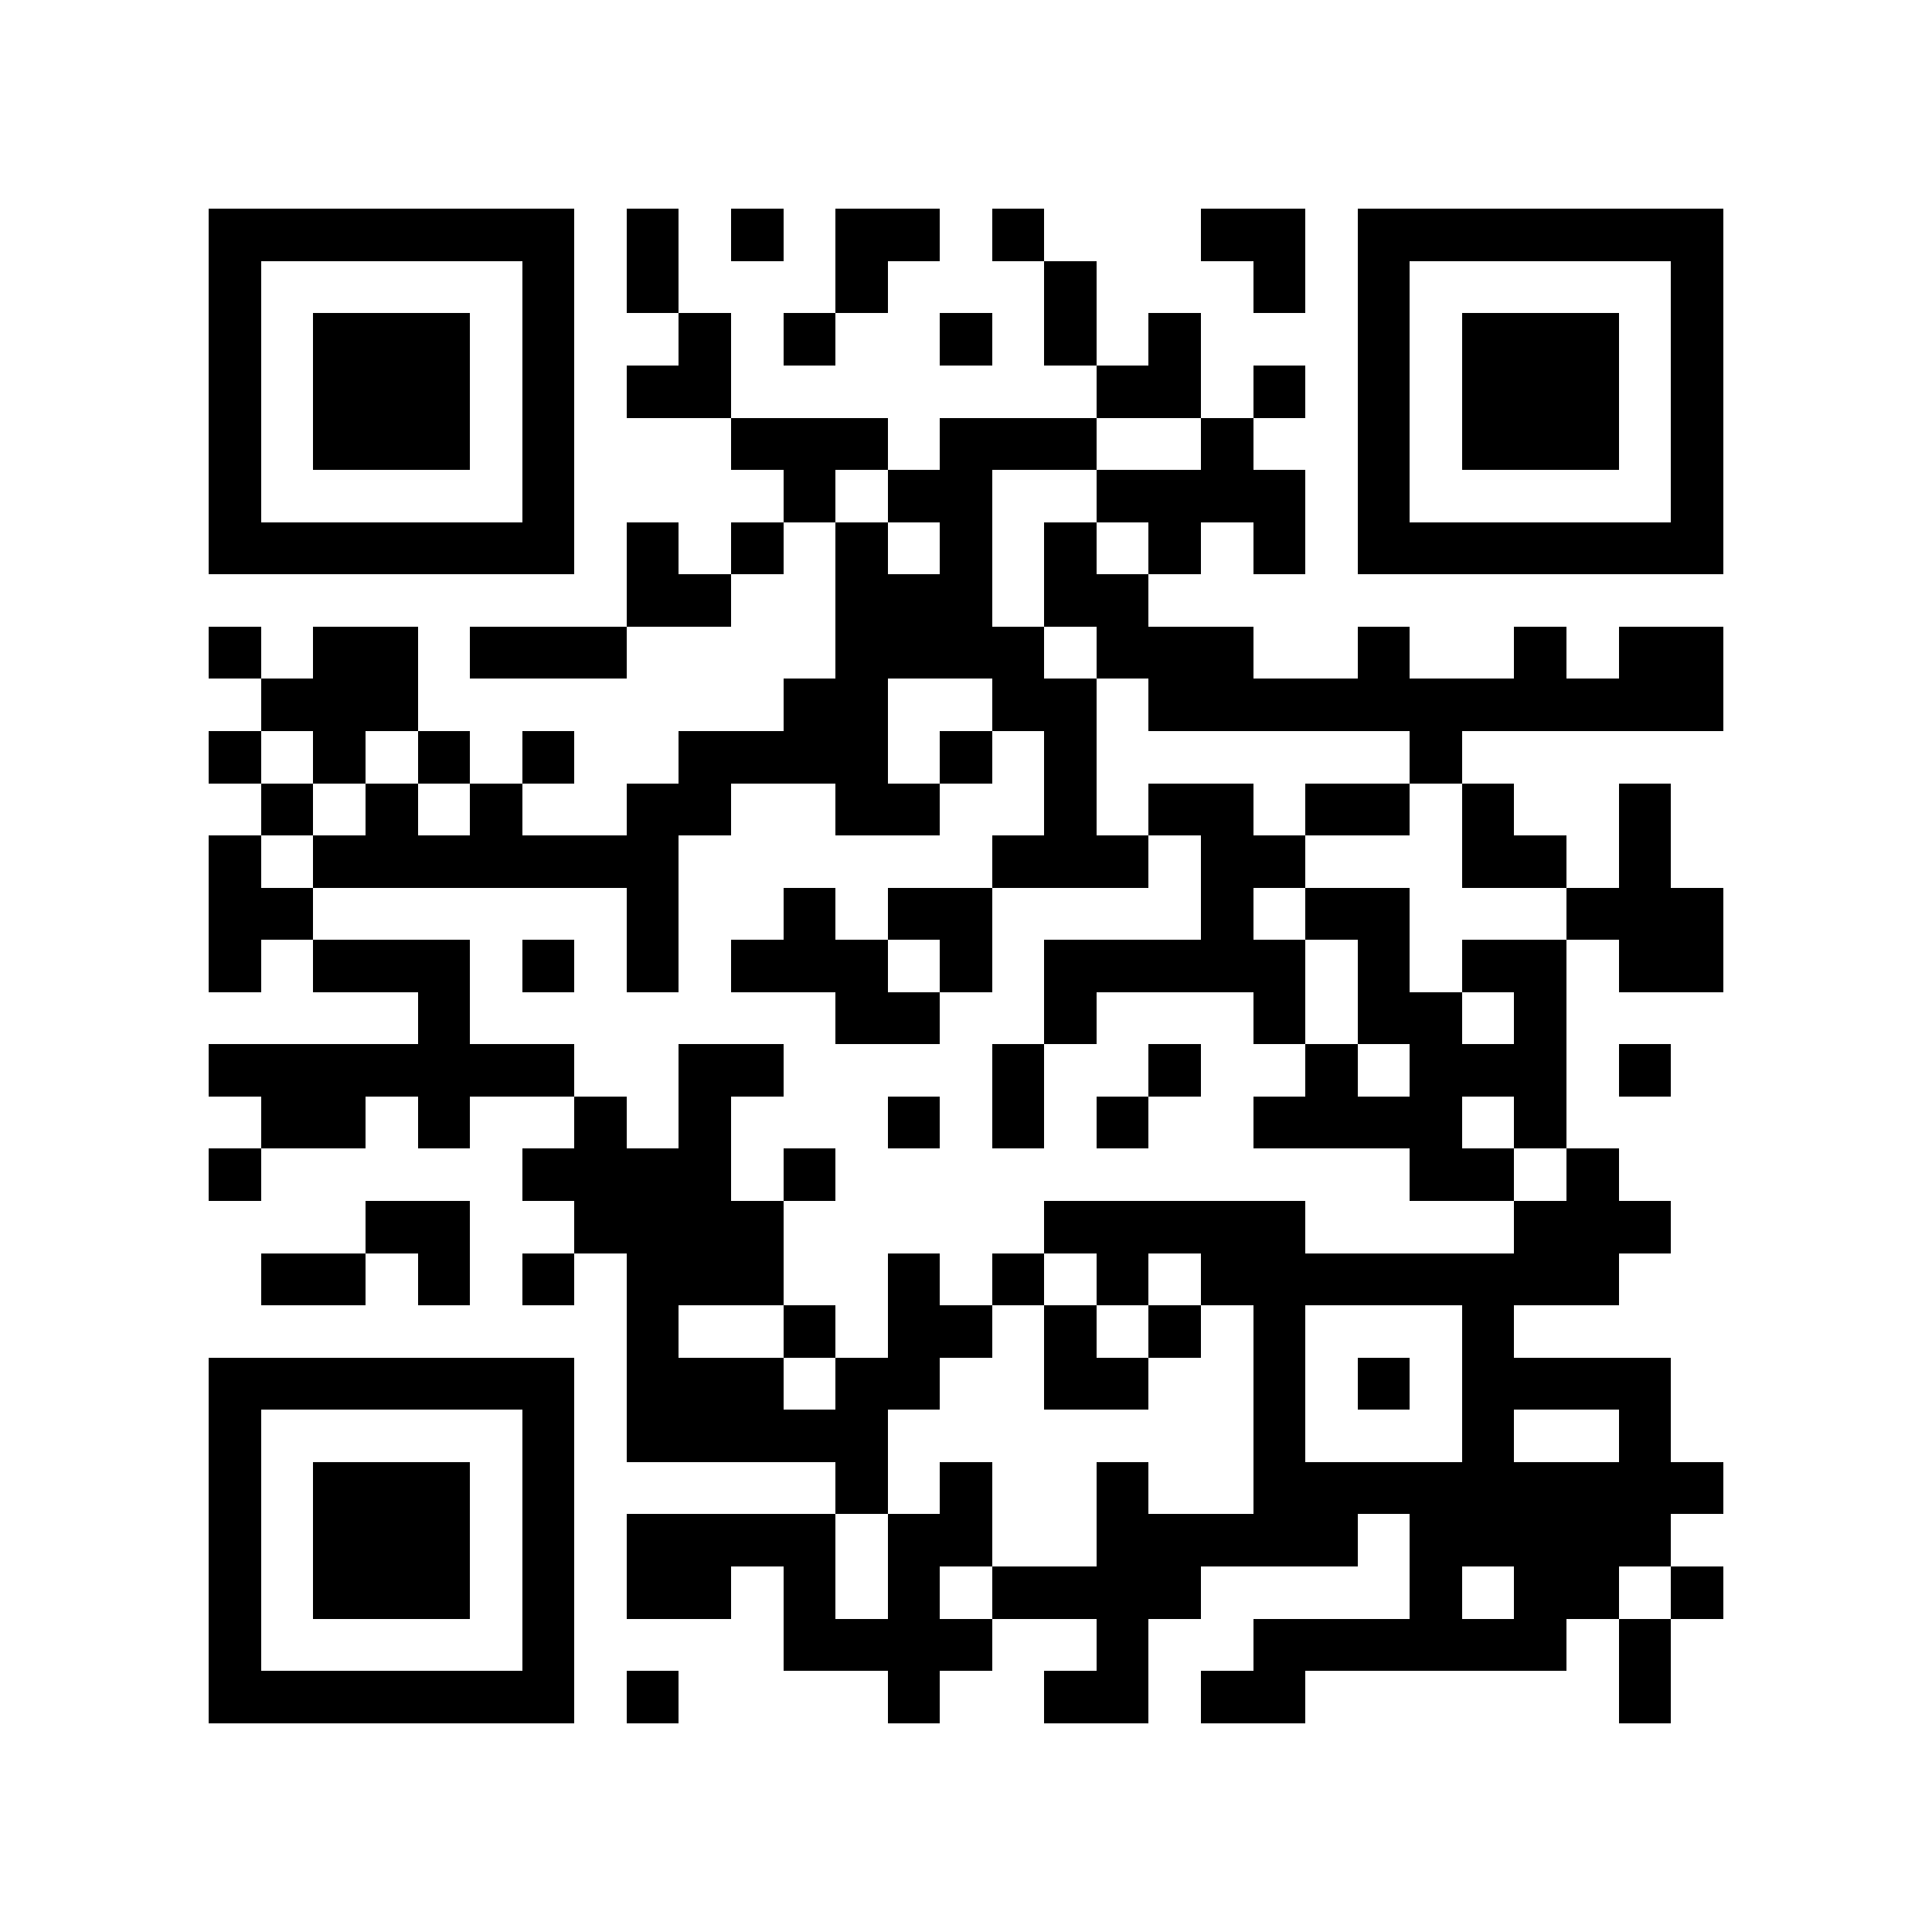 <?xml version="1.0" encoding="utf-8"?><!DOCTYPE svg PUBLIC "-//W3C//DTD SVG 1.1//EN" "http://www.w3.org/Graphics/SVG/1.1/DTD/svg11.dtd"><svg xmlns="http://www.w3.org/2000/svg" viewBox="0 0 37 37" shape-rendering="crispEdges"><path fill="#ffffff" d="M0 0h37v37H0z"/><path stroke="#000000" d="M4 4.5h7m1 0h1m1 0h1m1 0h2m1 0h1m3 0h2m1 0h7M4 5.5h1m5 0h1m1 0h1m3 0h1m3 0h1m3 0h1m1 0h1m5 0h1M4 6.5h1m1 0h3m1 0h1m2 0h1m1 0h1m2 0h1m1 0h1m1 0h1m3 0h1m1 0h3m1 0h1M4 7.5h1m1 0h3m1 0h1m1 0h2m7 0h2m1 0h1m1 0h1m1 0h3m1 0h1M4 8.5h1m1 0h3m1 0h1m3 0h3m1 0h3m2 0h1m2 0h1m1 0h3m1 0h1M4 9.5h1m5 0h1m4 0h1m1 0h2m2 0h4m1 0h1m5 0h1M4 10.5h7m1 0h1m1 0h1m1 0h1m1 0h1m1 0h1m1 0h1m1 0h1m1 0h7M12 11.5h2m2 0h3m1 0h2M4 12.5h1m1 0h2m1 0h3m4 0h4m1 0h3m2 0h1m2 0h1m1 0h2M5 13.5h3m7 0h2m2 0h2m1 0h11M4 14.5h1m1 0h1m1 0h1m1 0h1m2 0h4m1 0h1m1 0h1m6 0h1M5 15.5h1m1 0h1m1 0h1m2 0h2m2 0h2m2 0h1m1 0h2m1 0h2m1 0h1m2 0h1M4 16.5h1m1 0h7m6 0h3m1 0h2m3 0h2m1 0h1M4 17.5h2m6 0h1m2 0h1m1 0h2m4 0h1m1 0h2m3 0h3M4 18.5h1m1 0h3m1 0h1m1 0h1m1 0h3m1 0h1m1 0h5m1 0h1m1 0h2m1 0h2M8 19.5h1m7 0h2m2 0h1m3 0h1m1 0h2m1 0h1M4 20.5h7m2 0h2m4 0h1m2 0h1m2 0h1m1 0h3m1 0h1M5 21.5h2m1 0h1m2 0h1m1 0h1m3 0h1m1 0h1m1 0h1m2 0h4m1 0h1M4 22.5h1m5 0h4m1 0h1m11 0h2m1 0h1M7 23.5h2m2 0h4m5 0h5m4 0h3M5 24.5h2m1 0h1m1 0h1m1 0h3m2 0h1m1 0h1m1 0h1m1 0h8M12 25.5h1m2 0h1m1 0h2m1 0h1m1 0h1m1 0h1m3 0h1M4 26.5h7m1 0h3m1 0h2m2 0h2m2 0h1m1 0h1m1 0h4M4 27.5h1m5 0h1m1 0h5m7 0h1m3 0h1m2 0h1M4 28.5h1m1 0h3m1 0h1m5 0h1m1 0h1m2 0h1m2 0h9M4 29.5h1m1 0h3m1 0h1m1 0h4m1 0h2m2 0h5m1 0h5M4 30.5h1m1 0h3m1 0h1m1 0h2m1 0h1m1 0h1m1 0h4m4 0h1m1 0h2m1 0h1M4 31.5h1m5 0h1m4 0h4m2 0h1m2 0h6m1 0h1M4 32.5h7m1 0h1m4 0h1m2 0h2m1 0h2m6 0h1"/></svg>
